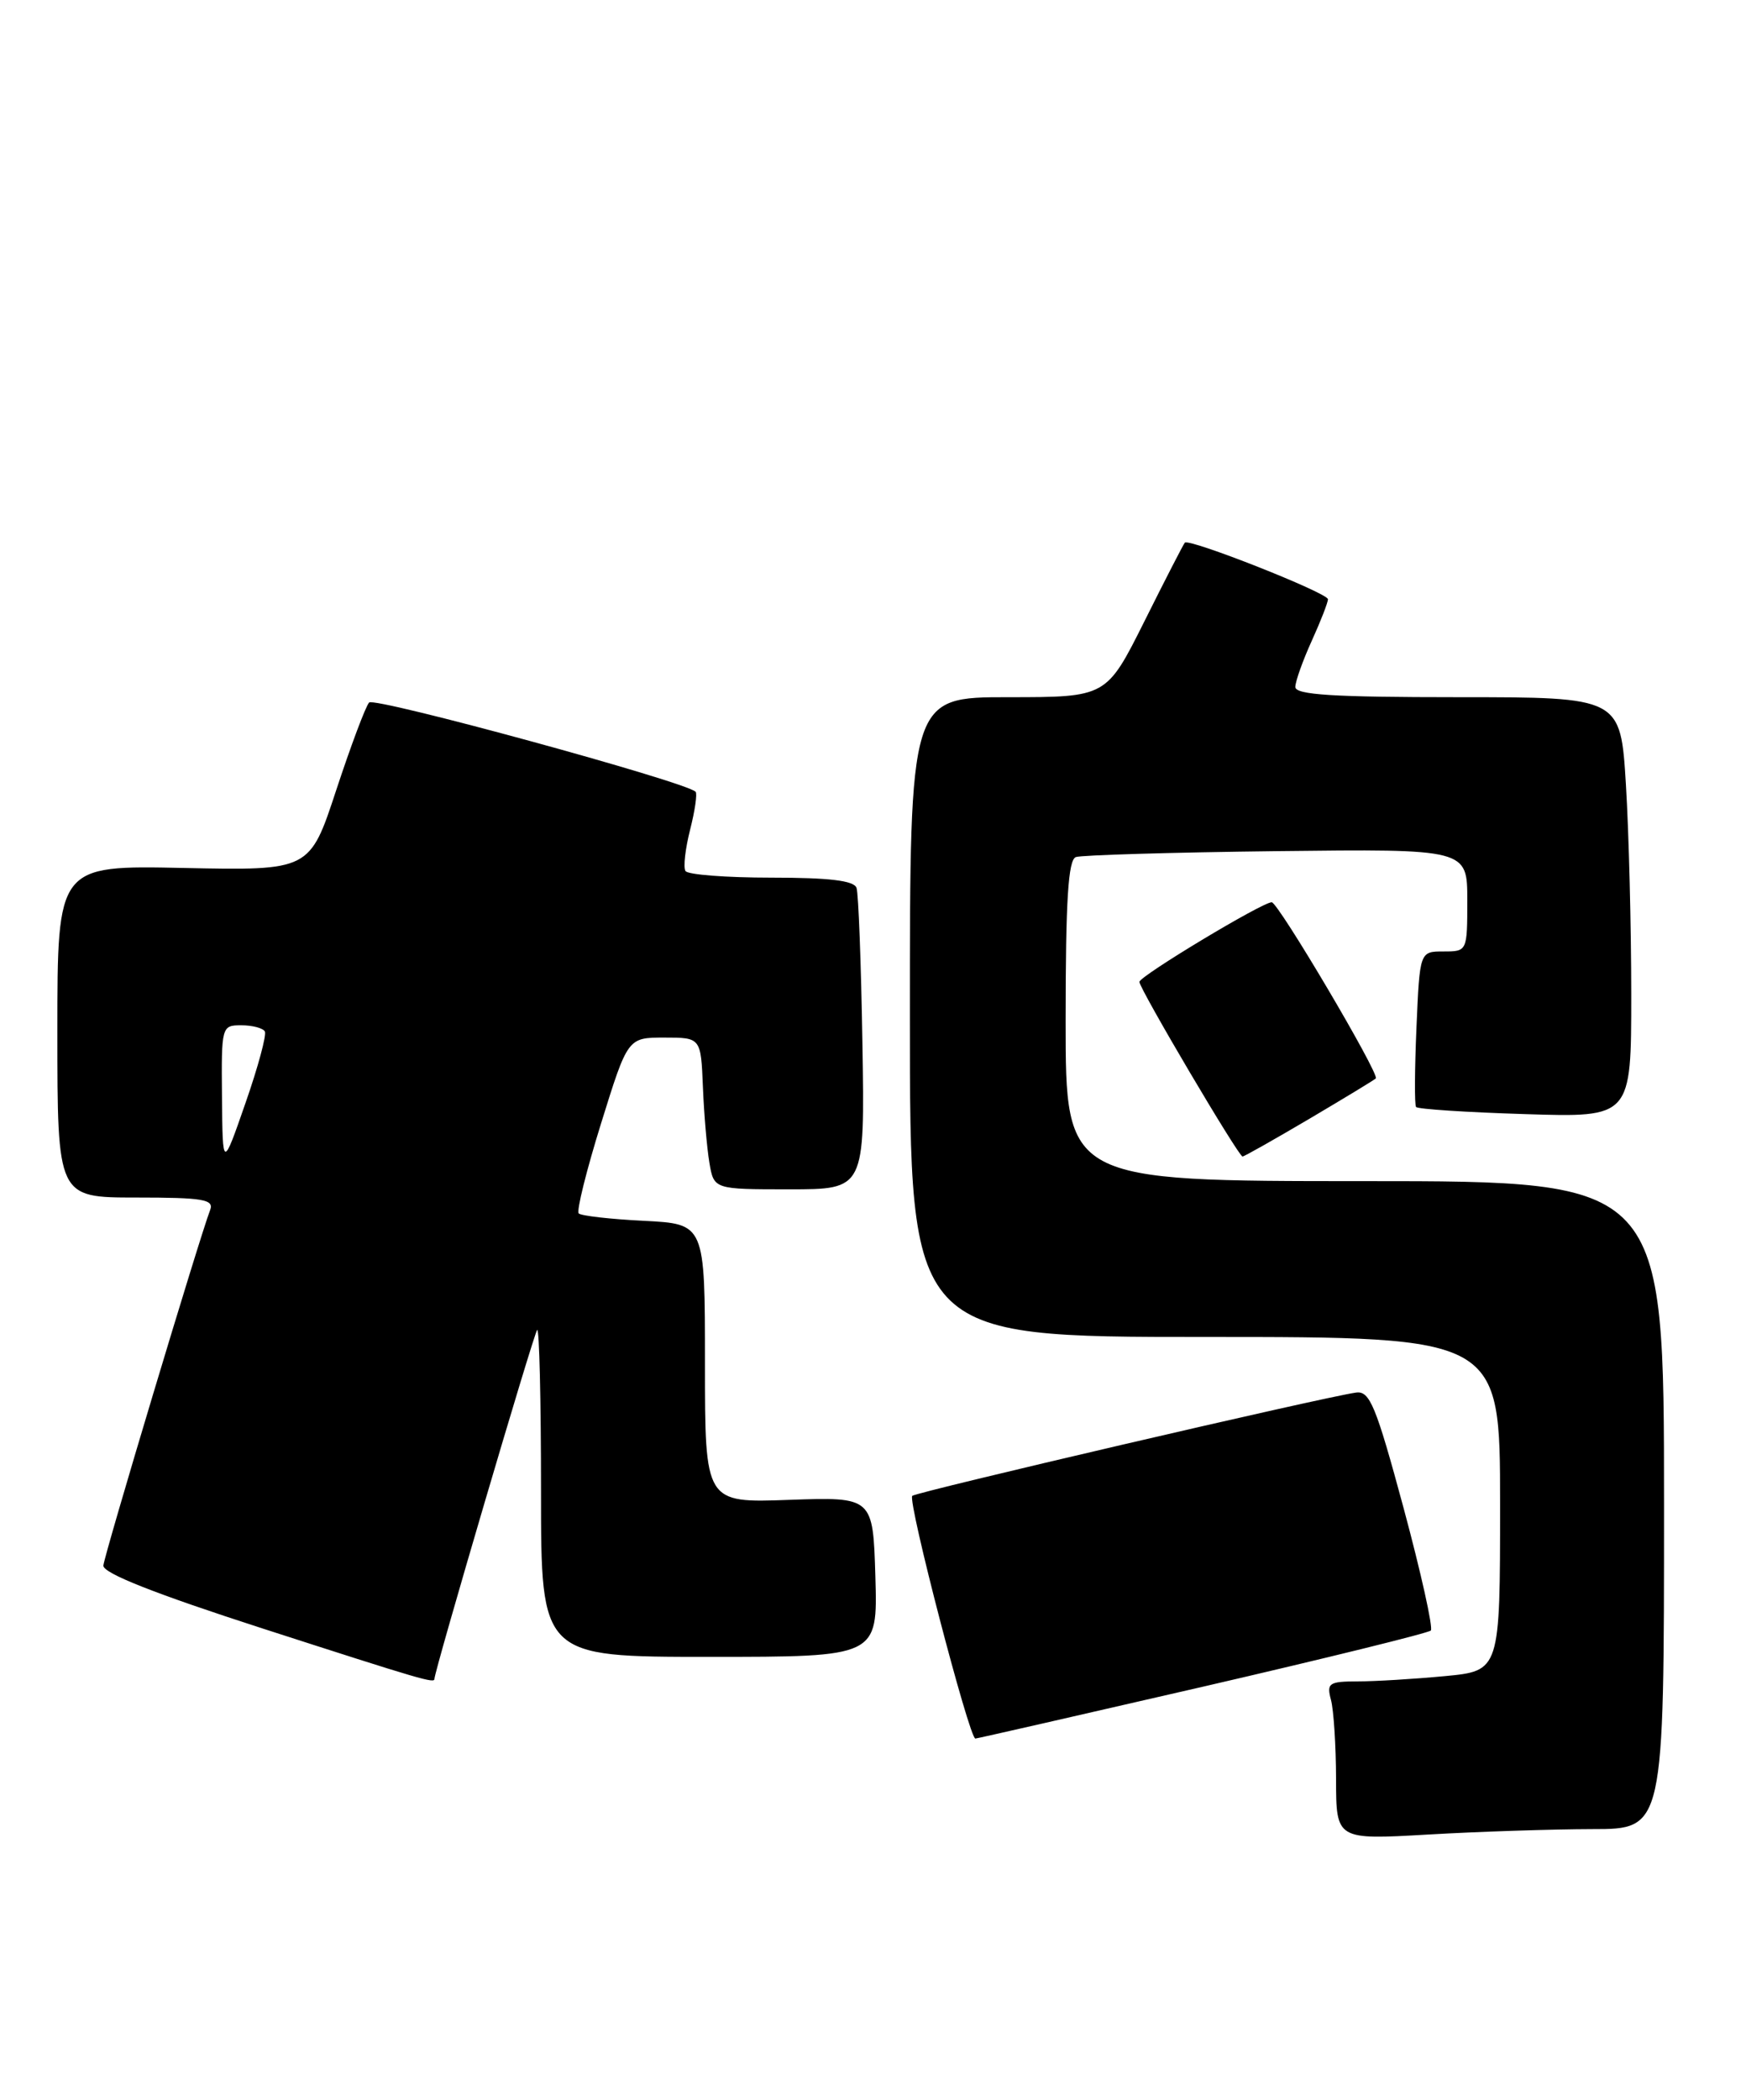 <?xml version="1.0" encoding="UTF-8" standalone="no"?>
<!DOCTYPE svg PUBLIC "-//W3C//DTD SVG 1.1//EN" "http://www.w3.org/Graphics/SVG/1.1/DTD/svg11.dtd" >
<svg xmlns="http://www.w3.org/2000/svg" xmlns:xlink="http://www.w3.org/1999/xlink" version="1.1" viewBox="0 0 213 256">
 <g >
 <path fill="currentColor"
d=" M 194.25 223.00 C 203.00 223.00 203.00 223.00 203.00 183.50 C 203.00 144.00 203.00 144.00 166.50 144.00 C 130.00 144.00 130.00 144.00 130.00 124.47 C 130.00 109.75 130.31 104.83 131.25 104.49 C 131.94 104.25 142.96 103.92 155.75 103.77 C 179.00 103.50 179.00 103.50 179.00 109.75 C 179.00 115.98 178.99 116.00 176.10 116.00 C 173.20 116.00 173.20 116.00 172.80 125.25 C 172.58 130.34 172.55 134.71 172.75 134.96 C 172.94 135.22 178.92 135.61 186.05 135.83 C 199.00 136.24 199.00 136.24 199.00 121.27 C 199.00 113.04 198.71 101.52 198.35 95.66 C 197.70 85.00 197.70 85.00 177.85 85.00 C 162.62 85.00 158.01 84.71 158.02 83.75 C 158.03 83.06 158.93 80.54 160.02 78.14 C 161.11 75.74 162.00 73.46 162.00 73.06 C 162.00 72.29 145.05 65.60 144.54 66.16 C 144.37 66.35 142.15 70.66 139.61 75.75 C 134.98 85.00 134.98 85.00 122.99 85.00 C 111.00 85.00 111.00 85.00 111.00 124.00 C 111.00 163.00 111.00 163.00 147.00 163.00 C 183.00 163.00 183.00 163.00 183.00 183.36 C 183.00 203.71 183.00 203.71 176.25 204.35 C 172.54 204.70 167.76 204.99 165.63 204.99 C 162.11 205.00 161.82 205.20 162.37 207.25 C 162.70 208.49 162.98 212.83 162.99 216.90 C 163.00 224.31 163.00 224.31 174.25 223.66 C 180.44 223.30 189.44 223.01 194.25 223.00 Z  M 146.74 205.64 C 161.72 202.18 174.24 199.10 174.55 198.79 C 174.85 198.48 173.36 191.76 171.23 183.86 C 167.85 171.35 167.10 169.54 165.42 169.78 C 161.32 170.36 111.77 181.90 111.29 182.37 C 110.69 182.97 118.26 212.02 118.99 211.96 C 119.27 211.94 131.76 209.09 146.74 205.64 Z  M 53.00 204.68 C 53.00 203.73 65.13 162.53 65.53 162.14 C 65.79 161.88 66.00 170.74 66.00 181.83 C 66.00 202.00 66.00 202.00 86.54 202.00 C 107.07 202.00 107.07 202.00 106.79 192.25 C 106.50 182.50 106.50 182.50 96.25 182.86 C 86.00 183.23 86.00 183.23 86.00 166.22 C 86.00 149.22 86.00 149.22 78.57 148.84 C 74.48 148.64 70.90 148.23 70.60 147.94 C 70.31 147.64 71.54 142.70 73.33 136.95 C 76.58 126.50 76.58 126.50 81.04 126.50 C 85.50 126.50 85.50 126.50 85.75 132.50 C 85.88 135.80 86.24 139.96 86.54 141.75 C 87.09 145.00 87.09 145.00 96.30 145.00 C 105.50 145.00 105.50 145.00 105.21 127.25 C 105.05 117.49 104.73 108.94 104.49 108.25 C 104.19 107.36 101.17 107.00 94.09 107.00 C 88.61 107.00 83.89 106.64 83.62 106.19 C 83.34 105.74 83.60 103.48 84.19 101.15 C 84.78 98.83 85.08 96.75 84.86 96.53 C 83.64 95.30 45.68 84.94 45.03 85.65 C 44.60 86.12 42.80 90.92 41.02 96.32 C 37.79 106.14 37.79 106.14 22.39 105.82 C 7.00 105.50 7.00 105.50 7.00 125.75 C 7.00 146.00 7.00 146.00 16.61 146.00 C 24.76 146.00 26.13 146.23 25.64 147.51 C 24.34 150.88 12.71 189.60 12.61 190.87 C 12.54 191.79 18.87 194.29 32.00 198.53 C 51.66 204.87 53.00 205.26 53.00 204.68 Z  M 159.72 136.41 C 164.00 133.88 167.65 131.67 167.84 131.48 C 168.34 130.99 155.93 110.00 155.14 110.00 C 153.98 110.00 139.00 119.01 139.00 119.71 C 139.00 120.54 151.09 141.00 151.58 141.00 C 151.78 141.00 155.44 138.93 159.72 136.41 Z  M 27.08 133.75 C 27.00 125.12 27.03 125.00 29.44 125.00 C 30.78 125.00 32.07 125.34 32.31 125.75 C 32.54 126.16 31.48 130.10 29.94 134.50 C 27.16 142.50 27.16 142.50 27.08 133.75 Z "/>
</g>
</svg>